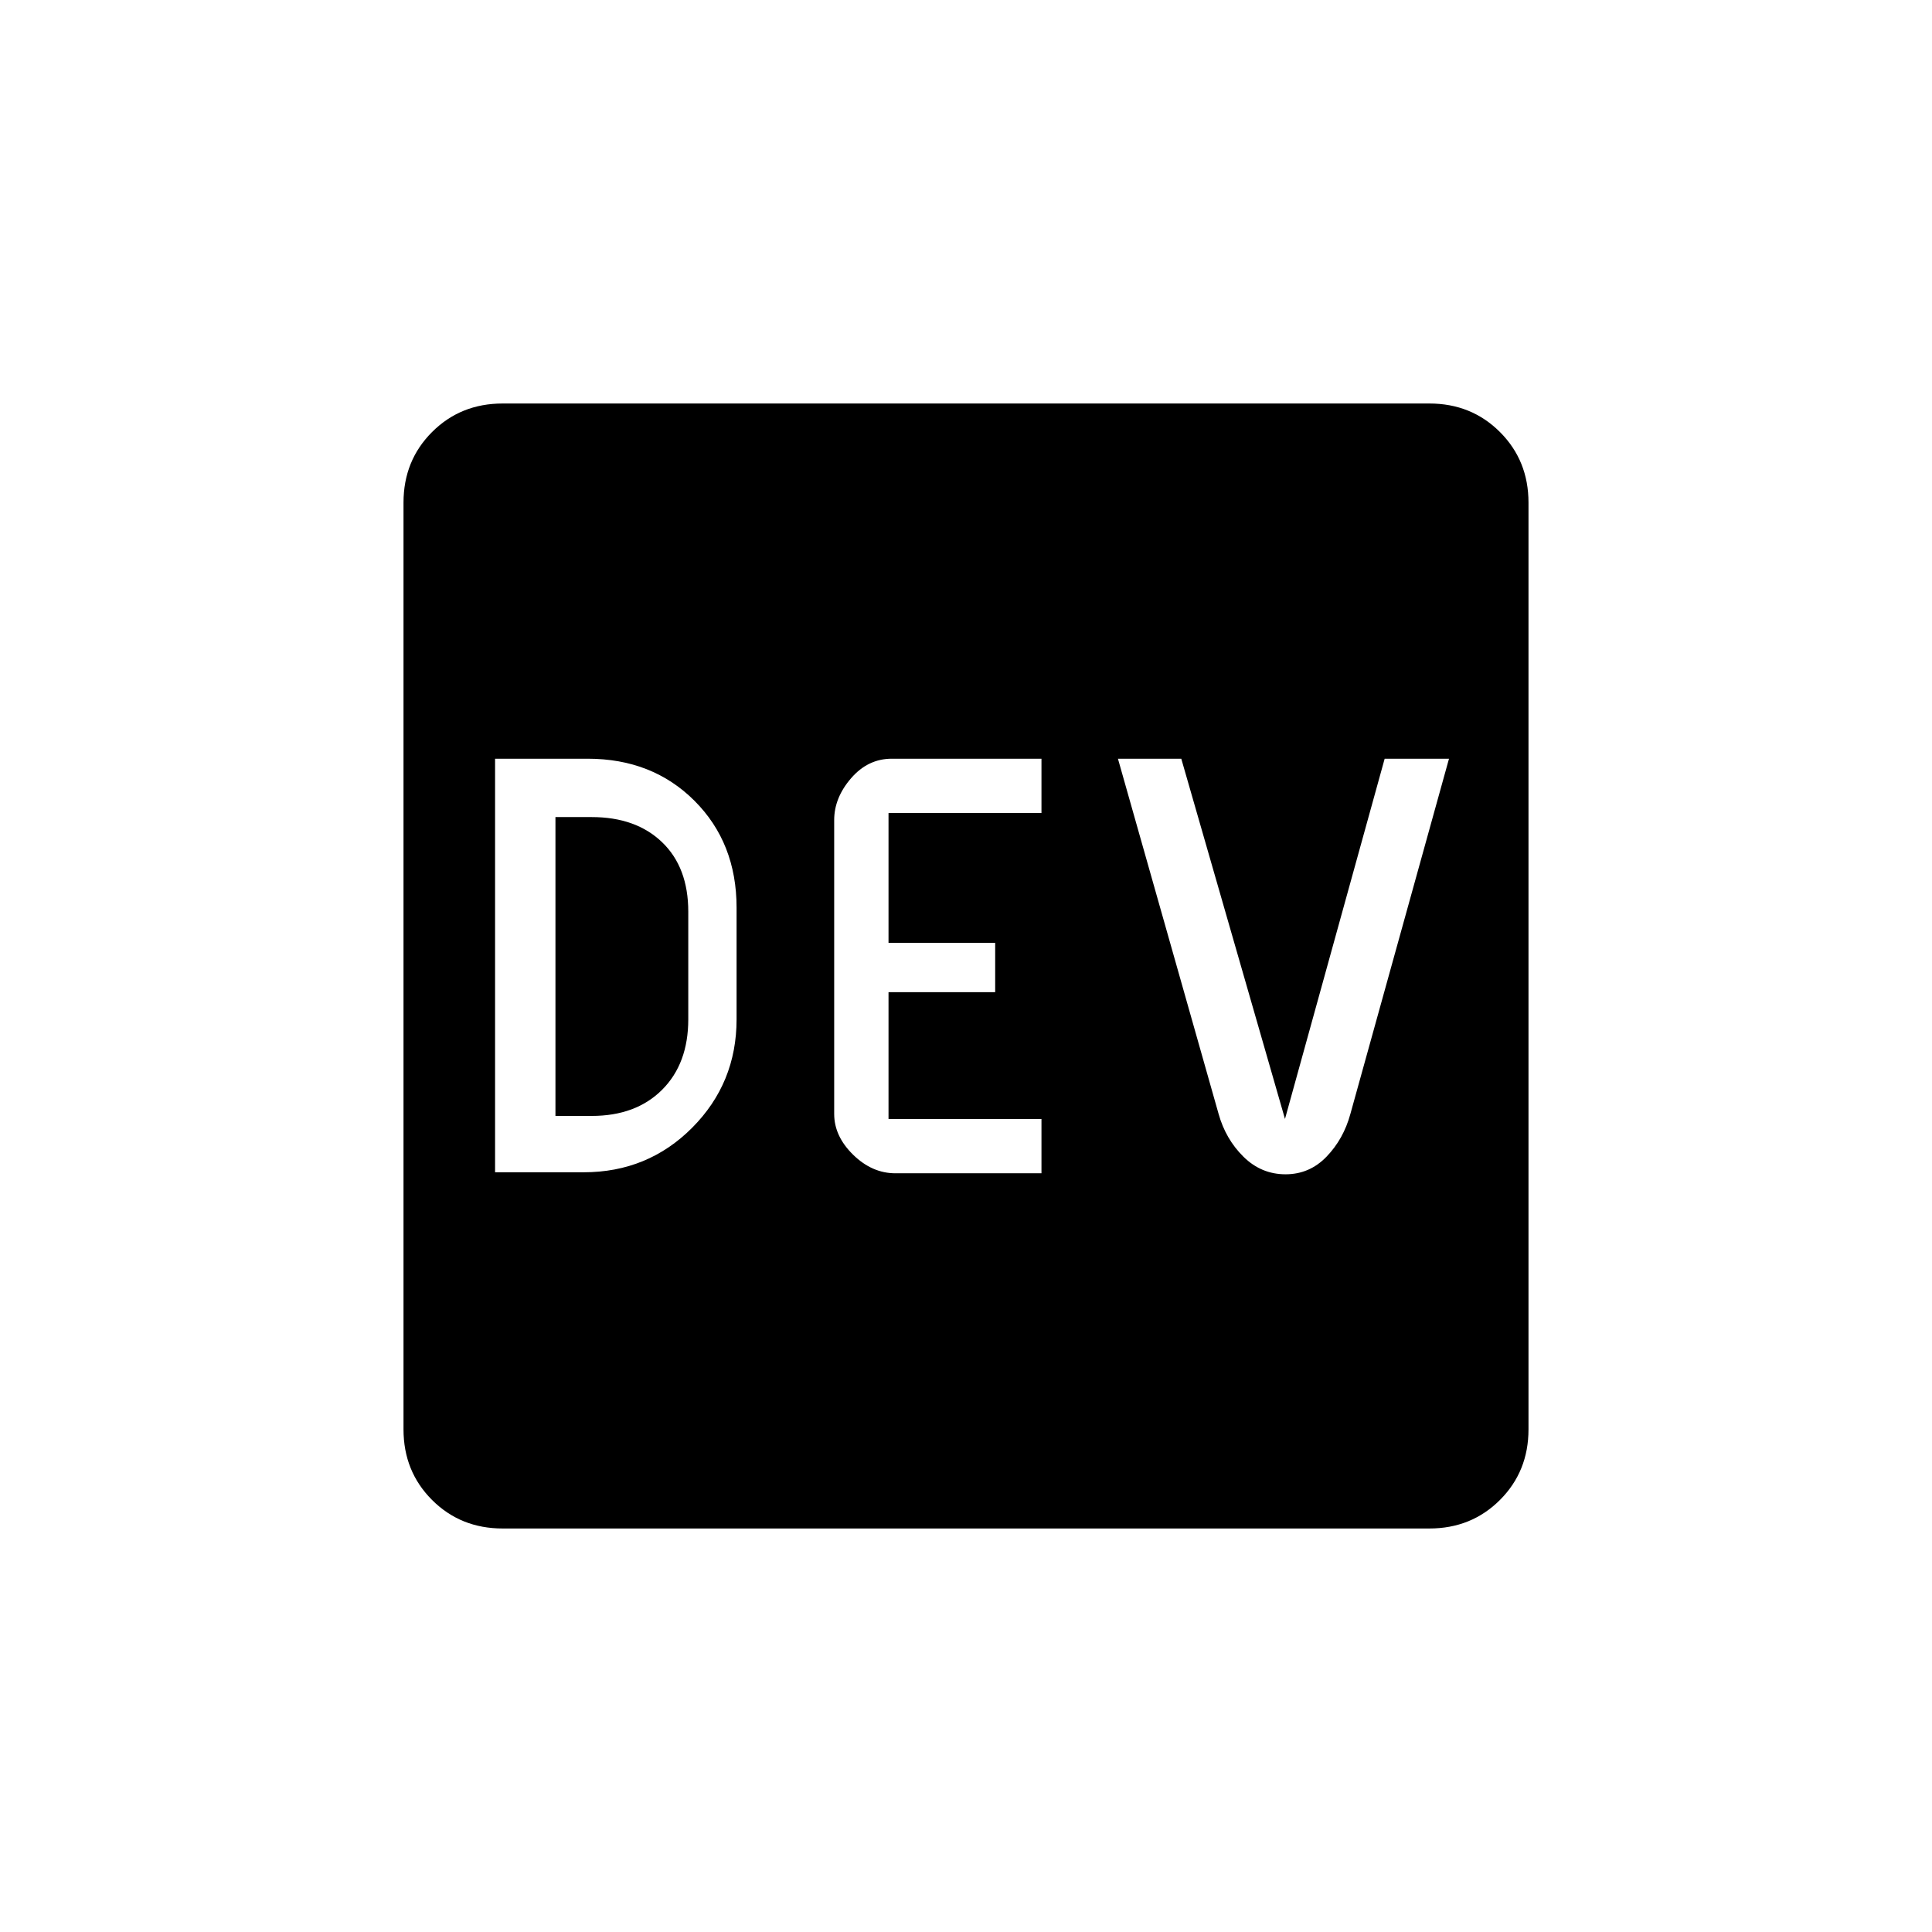 <svg xmlns="http://www.w3.org/2000/svg" height="20" viewBox="0 -960 960 960" width="20"><path d="M246-377.5h44q31.91 0 53.96-22.16Q366-421.83 366-453.5V-509q0-32.17-20.91-53.09Q324.17-583 292-583h-46v205.5Zm30-28V-554h18q22 0 35 12.5t13 34.5v53.5q0 22-13 35t-35 13h-18ZM444.95-377h72.55v-27h-76v-63h53v-24.5h-53V-556h76v-27h-74.37q-11.86 0-20.24 9.71-8.39 9.71-8.39 20.79v146q0 11.08 9.42 20.29 9.41 9.21 21.03 9.21Zm193.84.5q11.9 0 20.35-8.75Q667.59-394 671-406.5L720-583h-31.97L638.5-404l-51.53-179H555.5l50 176.44q3.5 12.56 12.35 21.31 8.85 8.75 20.94 8.75Zm-389.03 176q-20.9 0-35.08-14.18t-14.18-35.08v-460.48q0-20.9 14.18-35.08t35.08-14.18h460.48q20.9 0 35.08 14.18t14.18 35.08v460.48q0 20.9-14.18 35.08t-35.08 14.18H249.76Z"/></svg>
